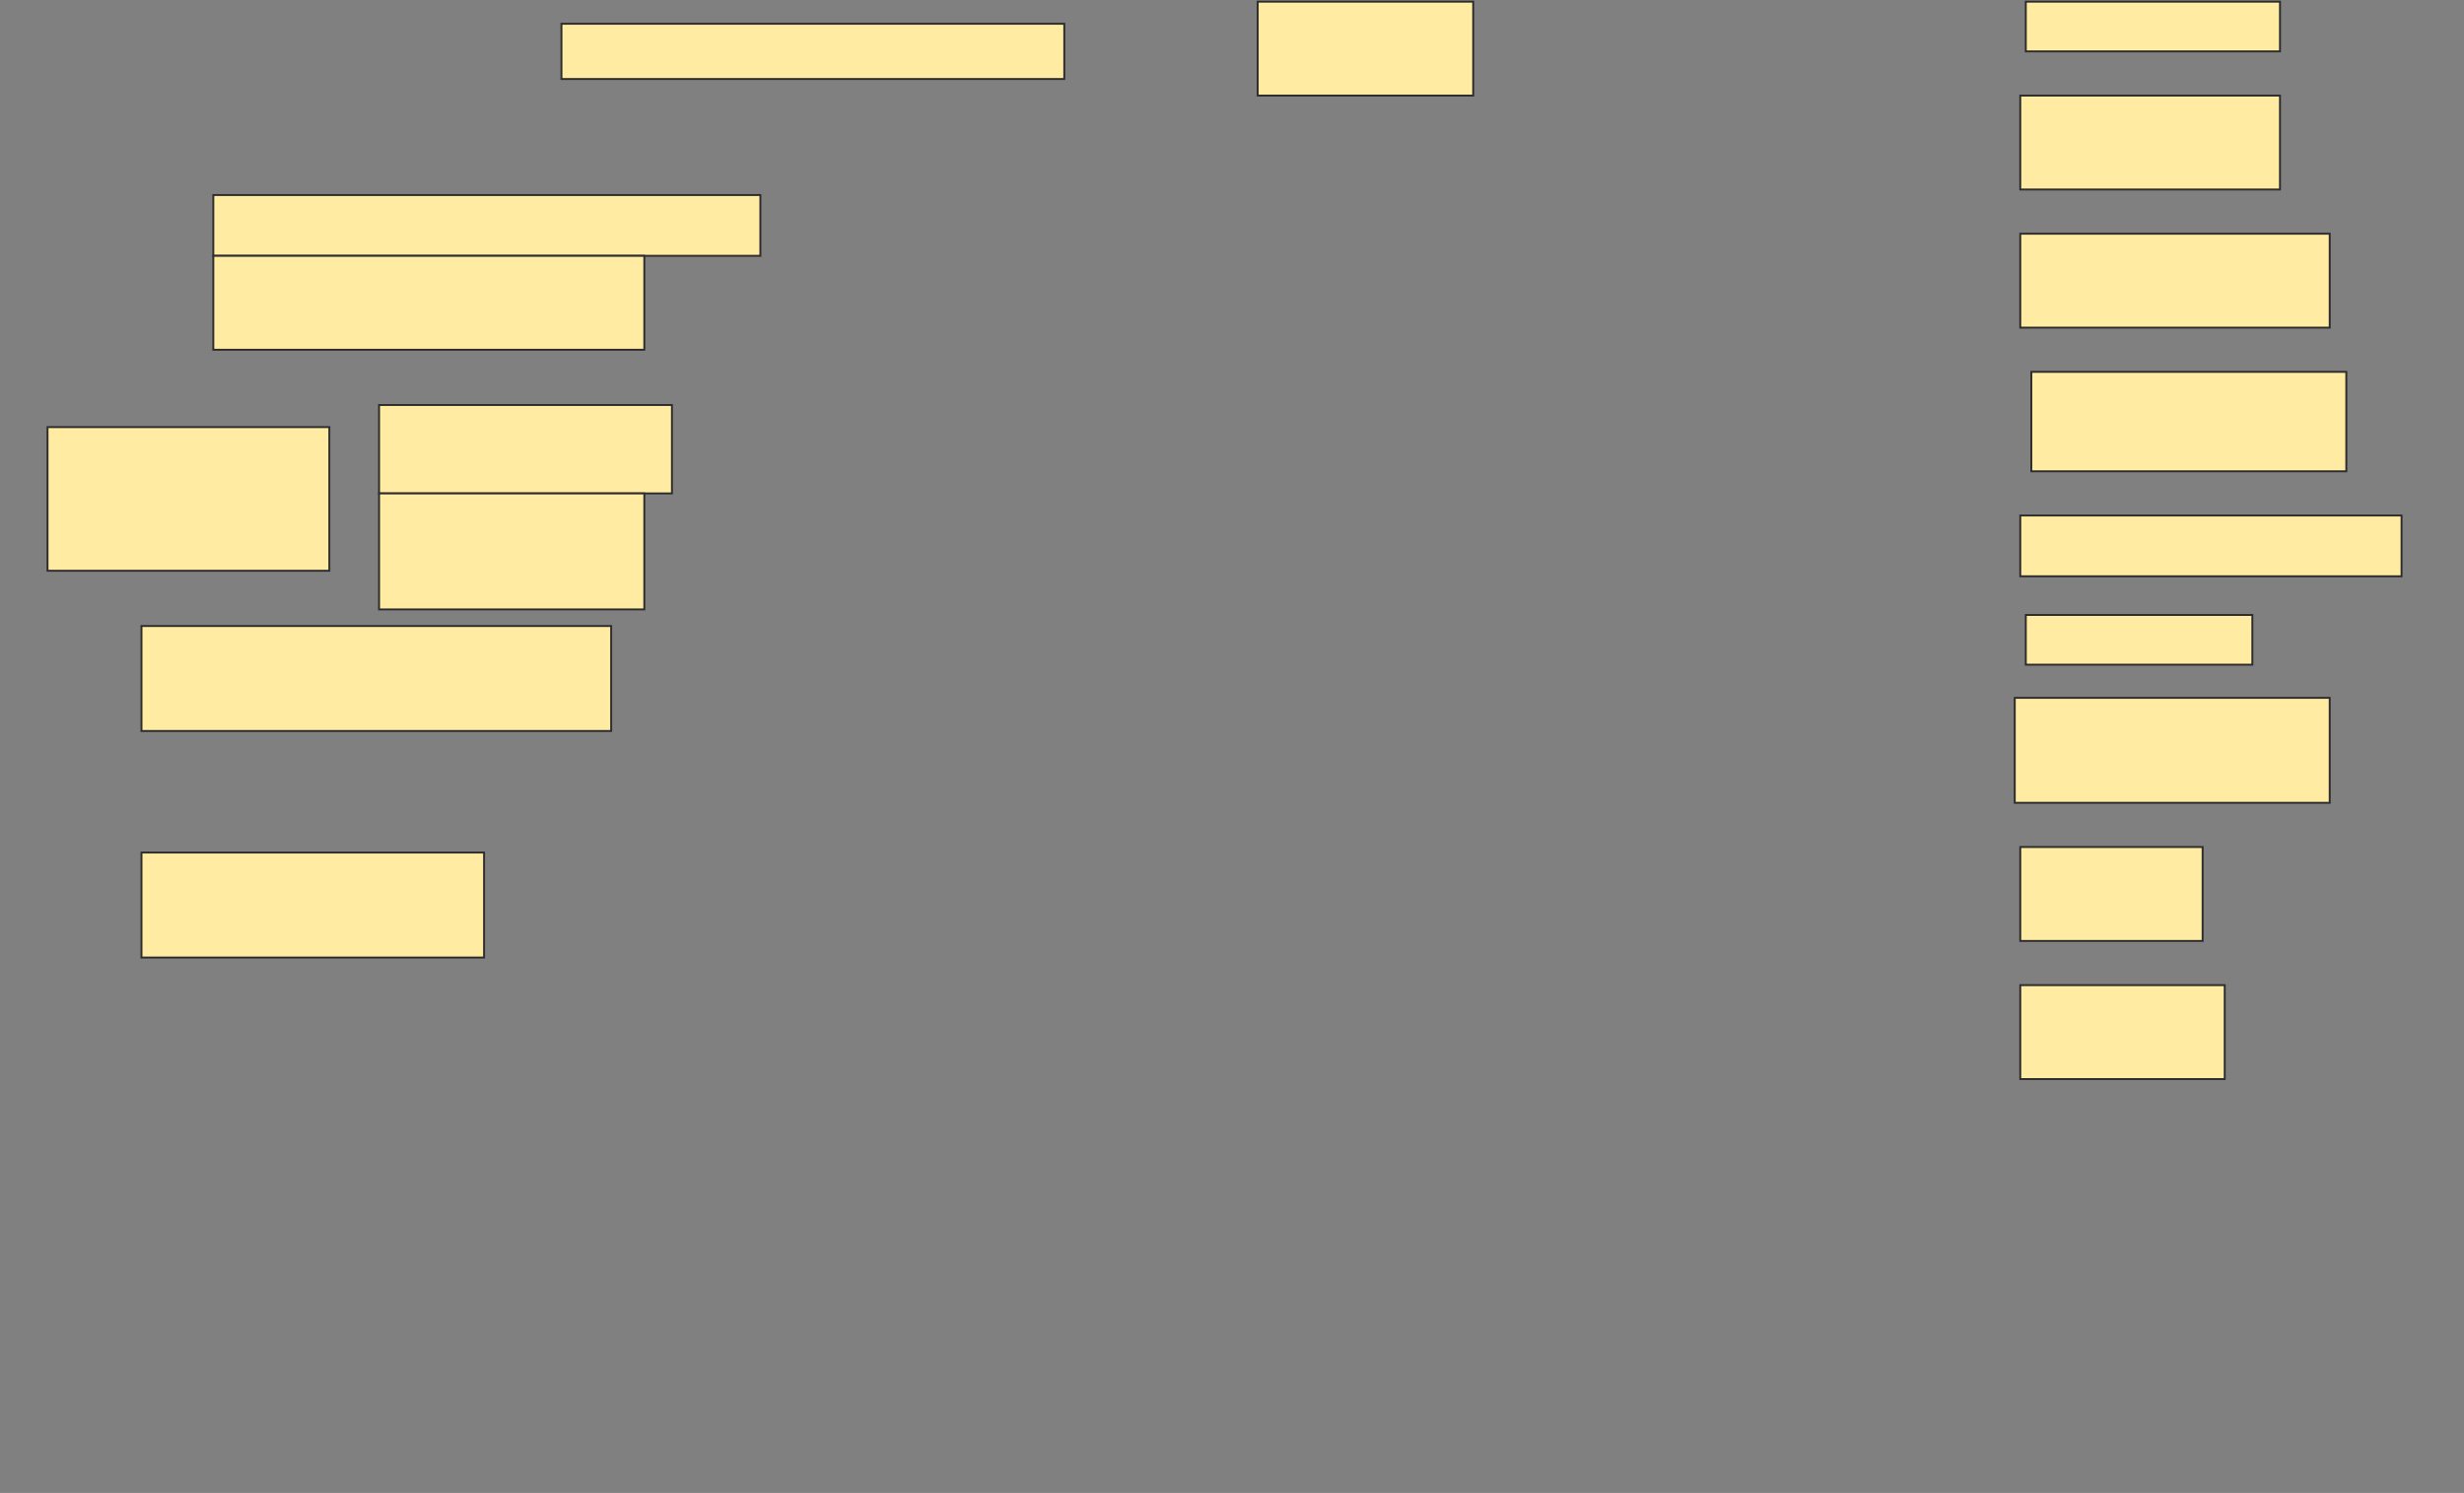 <svg height="772" width="1274" xmlns="http://www.w3.org/2000/svg">
 <rect width="100%" height="100%" fill="#808080" stroke="none"/>
 <!-- Created with Image Occlusion Enhanced -->
 <g>
  <title>Labels</title>
 </g>
 <g>
  <title>Masks</title>
  <rect fill="#FFEBA2" height="28.571" id="e30edb58fe6043eca1aa54027e7d4ba4-ao-1" stroke="#2D2D2D" width="260" x="290.286" y="12.286"/>
  <rect fill="#FFEBA2" height="48.571" id="e30edb58fe6043eca1aa54027e7d4ba4-ao-2" stroke="#2D2D2D" width="111.429" x="650.286" y="0.857"/>
  <rect fill="#FFEBA2" height="25.714" id="e30edb58fe6043eca1aa54027e7d4ba4-ao-3" stroke="#2D2D2D" width="131.429" x="1047.429" y="0.857"/>
  <rect fill="#FFEBA2" height="48.571" id="e30edb58fe6043eca1aa54027e7d4ba4-ao-4" stroke="#2D2D2D" width="134.286" x="1044.571" y="49.429"/>
  <rect fill="#FFEBA2" height="31.429" id="e30edb58fe6043eca1aa54027e7d4ba4-ao-5" stroke="#2D2D2D" width="282.857" x="110.286" y="100.857"/>
  <rect fill="#FFEBA2" height="48.571" id="e30edb58fe6043eca1aa54027e7d4ba4-ao-6" stroke="#2D2D2D" stroke-dasharray="null" stroke-linecap="null" stroke-linejoin="null" width="160" x="1044.571" y="120.857"/>
  <rect fill="#FFEBA2" height="48.571" id="e30edb58fe6043eca1aa54027e7d4ba4-ao-7" stroke="#2D2D2D" stroke-dasharray="null" stroke-linecap="null" stroke-linejoin="null" width="222.857" x="110.286" y="132.286"/>
  <rect fill="#FFEBA2" height="51.429" id="e30edb58fe6043eca1aa54027e7d4ba4-ao-8" stroke="#2D2D2D" stroke-dasharray="null" stroke-linecap="null" stroke-linejoin="null" width="162.857" x="1050.286" y="192.286"/>
  <g id="e30edb58fe6043eca1aa54027e7d4ba4-ao-9">
   <rect fill="#FFEBA2" height="74.286" stroke="#2D2D2D" stroke-dasharray="null" stroke-linecap="null" stroke-linejoin="null" width="145.714" x="24.571" y="220.857"/>
   <rect fill="#FFEBA2" height="45.714" stroke="#2D2D2D" stroke-dasharray="null" stroke-linecap="null" stroke-linejoin="null" width="151.429" x="196" y="209.429"/>
   <rect fill="#FFEBA2" height="60" stroke="#2D2D2D" stroke-dasharray="null" stroke-linecap="null" stroke-linejoin="null" width="137.143" x="196" y="255.143"/>
  </g>
  <rect fill="#FFEBA2" height="31.429" id="e30edb58fe6043eca1aa54027e7d4ba4-ao-10" stroke="#2D2D2D" stroke-dasharray="null" stroke-linecap="null" stroke-linejoin="null" width="197.143" x="1044.571" y="266.571"/>
  <rect fill="#FFEBA2" height="25.714" id="e30edb58fe6043eca1aa54027e7d4ba4-ao-11" stroke="#2D2D2D" stroke-dasharray="null" stroke-linecap="null" stroke-linejoin="null" width="117.143" x="1047.429" y="318"/>
  <rect fill="#FFEBA2" height="54.286" id="e30edb58fe6043eca1aa54027e7d4ba4-ao-12" stroke="#2D2D2D" stroke-dasharray="null" stroke-linecap="null" stroke-linejoin="null" width="242.857" x="73.143" y="323.714"/>
  <rect fill="#FFEBA2" height="54.286" id="e30edb58fe6043eca1aa54027e7d4ba4-ao-13" stroke="#2D2D2D" stroke-dasharray="null" stroke-linecap="null" stroke-linejoin="null" width="162.857" x="1041.714" y="360.857"/>
  
  <rect fill="#FFEBA2" height="48.571" id="e30edb58fe6043eca1aa54027e7d4ba4-ao-15" stroke="#2D2D2D" stroke-dasharray="null" stroke-linecap="null" stroke-linejoin="null" width="94.286" x="1044.571" y="438"/>
  <rect fill="#FFEBA2" height="54.286" id="e30edb58fe6043eca1aa54027e7d4ba4-ao-16" stroke="#2D2D2D" stroke-dasharray="null" stroke-linecap="null" stroke-linejoin="null" width="177.143" x="73.143" y="440.857"/>
  <rect fill="#FFEBA2" height="48.571" id="e30edb58fe6043eca1aa54027e7d4ba4-ao-17" stroke="#2D2D2D" stroke-dasharray="null" stroke-linecap="null" stroke-linejoin="null" width="105.714" x="1044.571" y="509.429"/>
 </g>
</svg>